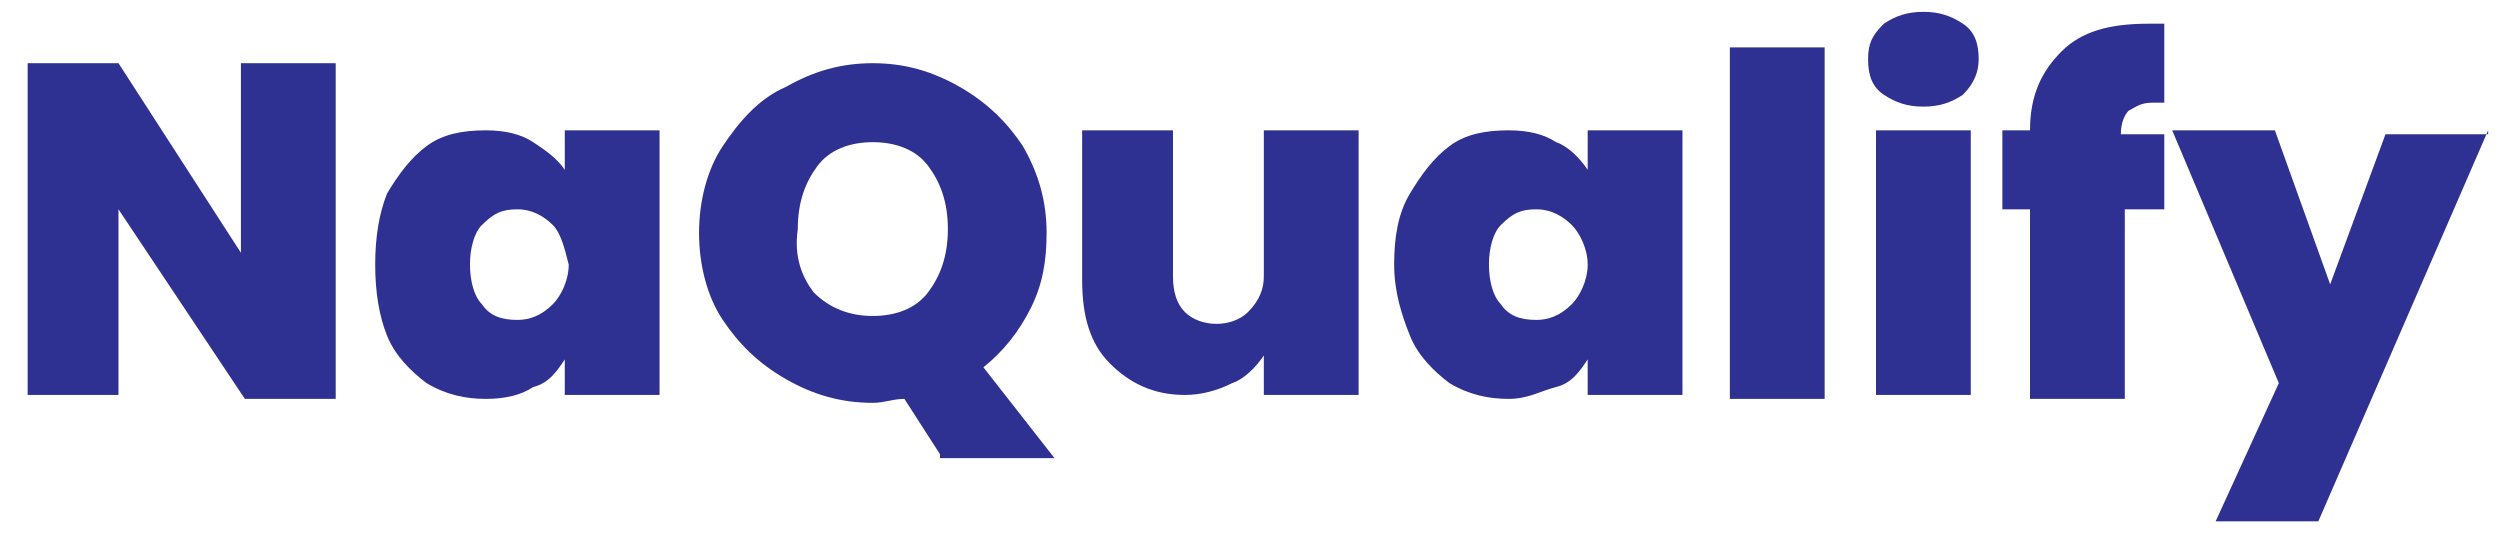 <?xml version="1.0" encoding="utf-8"?>
<!-- Generator: Adobe Illustrator 24.1.2, SVG Export Plug-In . SVG Version: 6.00 Build 0)  -->
<svg version="1.1" id="Layer_1" xmlns="http://www.w3.org/2000/svg" xmlns:xlink="http://www.w3.org/1999/xlink" x="0px" y="0px"
	 viewBox="0 0 63.3 13.5" style="enable-background:new 0 0 63.3 13.5;" xml:space="preserve">
<style type="text/css">
	.st0{fill:#2E3192;}
</style>
<g>
	<path class="st0" d="M8.5,10.1H6.2L3,5.3v4.7H0.7V1.6H3l3.1,4.8V1.6h2.4V10.1z"/>
	<path class="st0" d="M9.8,4.9c0.3-0.5,0.6-0.9,1-1.2c0.4-0.3,0.9-0.4,1.5-0.4c0.5,0,0.9,0.1,1.2,0.3s0.6,0.4,0.8,0.7V3.3h2.4v6.7
		h-2.4V9.1c-0.2,0.3-0.4,0.6-0.8,0.7c-0.3,0.2-0.7,0.3-1.2,0.3c-0.5,0-1-0.1-1.5-0.4c-0.4-0.3-0.8-0.7-1-1.2S9.5,7.4,9.5,6.7
		C9.5,6,9.6,5.4,9.8,4.9z M14,5.7c-0.2-0.2-0.5-0.4-0.9-0.4c-0.4,0-0.6,0.1-0.9,0.4c-0.2,0.2-0.3,0.6-0.3,1c0,0.4,0.1,0.8,0.3,1
		c0.2,0.3,0.5,0.4,0.9,0.4c0.3,0,0.6-0.1,0.9-0.4c0.2-0.2,0.4-0.6,0.4-1C14.3,6.3,14.2,5.9,14,5.7z"/>
	<path class="st0" d="M23.8,11.5l-0.9-1.4c-0.3,0-0.5,0.1-0.8,0.1c-0.8,0-1.5-0.2-2.2-0.6s-1.2-0.9-1.6-1.5s-0.6-1.4-0.6-2.2
		s0.2-1.6,0.6-2.2s0.9-1.2,1.6-1.5c0.7-0.4,1.4-0.6,2.2-0.6c0.8,0,1.5,0.2,2.2,0.6c0.7,0.4,1.2,0.9,1.6,1.5c0.4,0.7,0.6,1.4,0.6,2.2
		c0,0.7-0.1,1.3-0.4,1.9c-0.3,0.6-0.7,1.1-1.2,1.5l1.8,2.3H23.8z M20.6,7.4C21,7.8,21.5,8,22.1,8c0.6,0,1.1-0.2,1.4-0.6
		S24,6.5,24,5.8c0-0.7-0.2-1.2-0.5-1.6c-0.3-0.4-0.8-0.6-1.4-0.6c-0.6,0-1.1,0.2-1.4,0.6c-0.3,0.4-0.5,0.9-0.5,1.6
		C20.1,6.5,20.3,7,20.6,7.4z"/>
	<path class="st0" d="M34.4,3.3v6.7H32v-1c-0.2,0.3-0.5,0.6-0.8,0.7c-0.4,0.2-0.8,0.3-1.2,0.3c-0.8,0-1.4-0.3-1.9-0.8
		c-0.5-0.5-0.7-1.2-0.7-2.1V3.3h2.3V7c0,0.4,0.1,0.7,0.3,0.9c0.2,0.2,0.5,0.3,0.8,0.3c0.3,0,0.6-0.1,0.8-0.3C31.9,7.6,32,7.3,32,7
		V3.3H34.4z"/>
	<path class="st0" d="M35.7,4.9c0.3-0.5,0.6-0.9,1-1.2c0.4-0.3,0.9-0.4,1.5-0.4c0.5,0,0.9,0.1,1.2,0.3C39.7,3.7,40,4,40.2,4.3V3.3
		h2.4v6.7h-2.4V9.1c-0.2,0.3-0.4,0.6-0.8,0.7s-0.7,0.3-1.2,0.3c-0.5,0-1-0.1-1.5-0.4c-0.4-0.3-0.8-0.7-1-1.2s-0.4-1.1-0.4-1.8
		C35.3,6,35.4,5.4,35.7,4.9z M39.8,5.7c-0.2-0.2-0.5-0.4-0.9-0.4c-0.4,0-0.6,0.1-0.9,0.4c-0.2,0.2-0.3,0.6-0.3,1
		c0,0.4,0.1,0.8,0.3,1c0.2,0.3,0.5,0.4,0.9,0.4c0.3,0,0.6-0.1,0.9-0.4c0.2-0.2,0.4-0.6,0.4-1C40.2,6.3,40,5.9,39.8,5.7z"/>
	<path class="st0" d="M46.2,1.2v8.9h-2.4V1.2H46.2z"/>
	<path class="st0" d="M47.7,2.4c-0.3-0.2-0.4-0.5-0.4-0.9c0-0.4,0.1-0.6,0.4-0.9c0.3-0.2,0.6-0.3,1-0.3c0.4,0,0.7,0.1,1,0.3
		c0.3,0.2,0.4,0.5,0.4,0.9c0,0.3-0.1,0.6-0.4,0.9c-0.3,0.2-0.6,0.3-1,0.3C48.3,2.7,48,2.6,47.7,2.4z M49.9,3.3v6.7h-2.4V3.3H49.9z"
		/>
	<path class="st0" d="M54.9,5.3h-1.1v4.8h-2.4V5.3h-0.7v-2h0.7V3.3c0-0.9,0.3-1.5,0.8-2c0.5-0.5,1.2-0.7,2.2-0.7c0.2,0,0.3,0,0.4,0
		v2c-0.1,0-0.2,0-0.3,0c-0.3,0-0.4,0.1-0.6,0.2c-0.1,0.1-0.2,0.3-0.2,0.6h1.1V5.3z"/>
	<path class="st0" d="M63,3.3l-4.3,9.9h-2.6l1.6-3.5L55,3.3h2.6L59,7.2l1.4-3.8H63z"/>
</g>
</svg>
